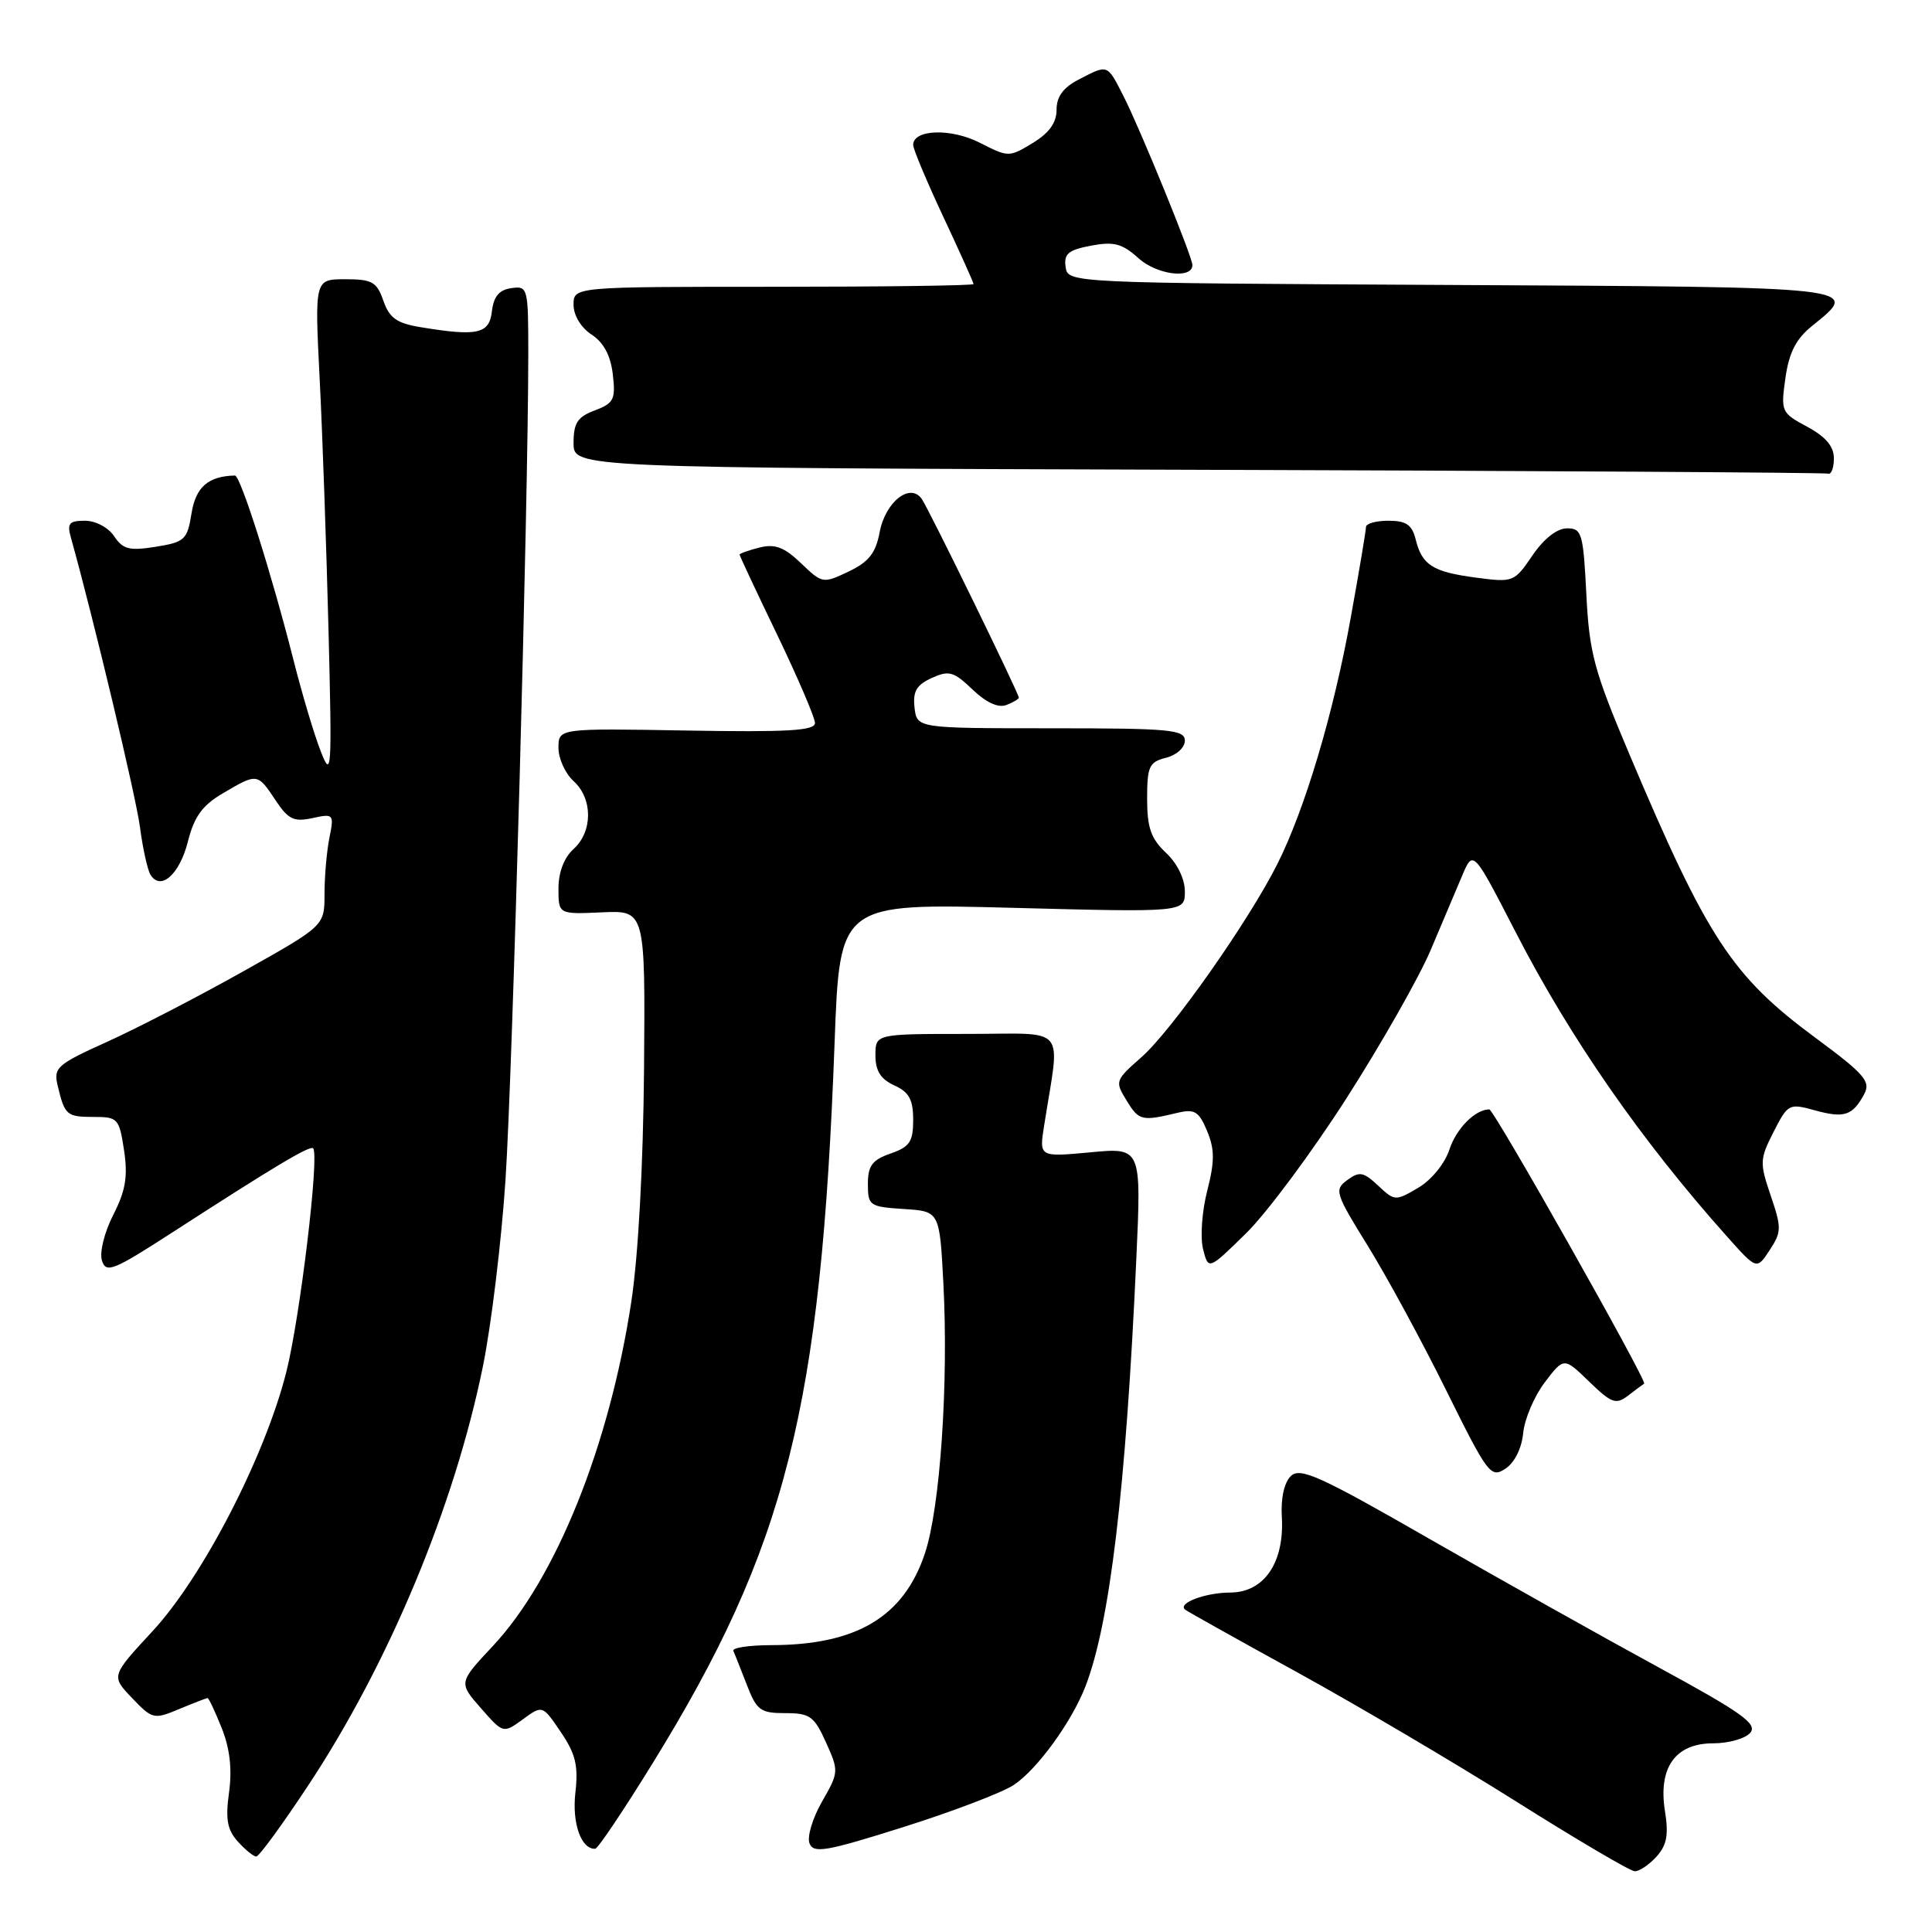 <?xml version="1.0" encoding="UTF-8" standalone="no"?>
<!DOCTYPE svg PUBLIC "-//W3C//DTD SVG 1.1//EN" "http://www.w3.org/Graphics/SVG/1.1/DTD/svg11.dtd" >
<svg xmlns="http://www.w3.org/2000/svg" xmlns:xlink="http://www.w3.org/1999/xlink" version="1.1" viewBox="0 0 256 256">
 <g >
 <path fill="currentColor"
d=" M 219.48 246.03 C 220.86 244.50 221.12 243.13 220.62 240.01 C 219.69 234.23 221.98 231.00 226.99 231.00 C 229.06 231.00 231.28 230.37 231.93 229.59 C 232.89 228.43 230.77 226.91 219.80 220.95 C 212.48 216.97 198.85 209.32 189.50 203.96 C 174.91 195.58 172.29 194.39 171.05 195.58 C 170.16 196.44 169.70 198.51 169.85 201.01 C 170.20 207.05 167.51 211.00 163.03 211.02 C 159.70 211.03 156.00 212.43 157.03 213.28 C 157.29 213.50 163.97 217.24 171.89 221.59 C 179.80 225.94 192.85 233.64 200.89 238.70 C 208.92 243.76 215.99 247.92 216.60 247.95 C 217.20 247.98 218.49 247.11 219.48 246.03 Z  M 40.82 236.61 C 51.53 220.42 60.21 199.60 63.99 181.04 C 65.09 175.63 66.44 164.52 66.98 156.35 C 67.91 142.36 70.00 66.53 70.00 46.88 C 70.00 38.10 69.94 37.87 67.75 38.18 C 66.14 38.41 65.41 39.28 65.18 41.25 C 64.84 44.26 63.27 44.60 55.65 43.34 C 52.58 42.83 51.59 42.13 50.80 39.85 C 49.93 37.35 49.31 37.00 45.75 37.00 C 41.69 37.00 41.69 37.00 42.36 50.25 C 42.73 57.54 43.25 72.50 43.53 83.50 C 44.00 102.35 43.94 103.27 42.48 99.50 C 41.62 97.30 40.01 91.90 38.90 87.50 C 35.96 75.91 31.86 63.00 31.13 63.01 C 27.60 63.09 25.94 64.53 25.38 68.01 C 24.82 71.52 24.49 71.83 20.64 72.45 C 17.14 73.01 16.29 72.79 15.13 71.06 C 14.36 69.90 12.67 69.00 11.26 69.00 C 9.15 69.00 8.86 69.35 9.40 71.25 C 12.43 82.12 18.01 105.51 18.55 109.62 C 18.92 112.44 19.55 115.27 19.94 115.91 C 21.29 118.09 23.79 115.87 24.89 111.54 C 25.73 108.20 26.79 106.73 29.54 105.11 C 34.09 102.43 34.12 102.43 36.50 106.02 C 38.19 108.57 38.94 108.94 41.40 108.40 C 44.21 107.79 44.28 107.87 43.65 111.01 C 43.29 112.79 43.00 116.14 43.00 118.46 C 43.00 122.67 43.00 122.67 32.25 128.70 C 26.34 132.02 18.24 136.21 14.27 138.01 C 7.50 141.07 7.07 141.45 7.65 143.89 C 8.58 147.78 8.83 148.00 12.45 148.00 C 15.62 148.00 15.80 148.21 16.44 152.44 C 16.96 155.91 16.64 157.78 15.00 160.99 C 13.82 163.32 13.17 165.95 13.51 167.03 C 14.05 168.75 14.98 168.38 22.81 163.32 C 36.47 154.49 41.07 151.74 41.49 152.16 C 42.35 153.01 39.75 174.65 37.93 181.83 C 35.09 193.03 26.87 208.94 20.23 216.12 C 14.71 222.08 14.71 222.08 17.50 225.00 C 20.20 227.82 20.39 227.86 23.76 226.45 C 25.68 225.65 27.37 225.00 27.51 225.00 C 27.66 225.00 28.50 226.79 29.38 228.98 C 30.46 231.69 30.77 234.41 30.35 237.50 C 29.86 241.07 30.11 242.46 31.52 244.02 C 32.50 245.11 33.60 246.00 33.96 246.00 C 34.32 246.00 37.41 241.77 40.82 236.61 Z  M 134.31 236.53 C 137.38 234.52 141.97 228.22 143.81 223.50 C 147.06 215.14 149.18 197.41 150.57 166.78 C 151.24 152.05 151.24 152.05 144.47 152.69 C 137.69 153.32 137.69 153.32 138.35 149.16 C 140.48 135.56 141.70 137.00 128.13 137.00 C 116.00 137.00 116.00 137.00 116.00 139.84 C 116.00 141.90 116.69 142.99 118.50 143.82 C 120.46 144.71 121.00 145.70 121.00 148.38 C 121.00 151.29 120.55 151.96 118.00 152.85 C 115.57 153.70 115.00 154.46 115.00 156.89 C 115.00 159.76 115.21 159.90 119.75 160.20 C 124.50 160.50 124.50 160.50 125.00 170.00 C 125.70 183.27 124.58 199.75 122.56 205.82 C 119.76 214.24 113.50 217.98 102.17 217.99 C 99.23 218.00 96.99 218.34 97.17 218.75 C 97.36 219.16 98.16 221.19 98.96 223.25 C 100.26 226.63 100.76 227.00 104.05 227.00 C 107.32 227.00 107.88 227.40 109.45 230.88 C 111.16 234.68 111.15 234.84 108.93 238.71 C 107.68 240.88 106.93 243.37 107.26 244.24 C 107.79 245.62 109.39 245.35 119.69 242.10 C 126.19 240.05 132.77 237.54 134.31 236.53 Z  M 86.43 233.72 C 104.17 204.98 108.81 186.61 110.59 138.10 C 111.27 119.69 111.27 119.69 134.13 120.29 C 157.00 120.89 157.00 120.89 157.00 118.12 C 157.00 116.46 156.00 114.41 154.50 113.00 C 152.51 111.13 152.00 109.68 152.00 105.84 C 152.00 101.55 152.27 100.97 154.50 100.41 C 155.90 100.06 157.00 99.06 157.00 98.14 C 157.00 96.68 155.04 96.50 139.25 96.50 C 121.50 96.50 121.50 96.50 121.18 93.76 C 120.94 91.62 121.44 90.76 123.45 89.84 C 125.74 88.80 126.36 88.97 128.86 91.36 C 130.66 93.09 132.27 93.83 133.34 93.42 C 134.25 93.07 135.00 92.63 135.00 92.44 C 135.00 91.88 123.16 67.63 122.16 66.15 C 120.64 63.88 117.32 66.47 116.56 70.51 C 116.04 73.29 115.13 74.45 112.45 75.73 C 109.05 77.35 108.95 77.33 106.14 74.63 C 103.91 72.50 102.70 72.04 100.64 72.55 C 99.19 72.92 98.00 73.34 98.00 73.49 C 98.00 73.64 100.24 78.43 102.99 84.13 C 105.73 89.83 107.98 95.08 107.99 95.80 C 108.00 96.82 104.41 97.03 91.00 96.80 C 74.00 96.50 74.00 96.50 74.00 99.10 C 74.00 100.52 74.90 102.50 76.00 103.50 C 78.56 105.82 78.56 110.18 76.00 112.50 C 74.74 113.64 74.00 115.58 74.00 117.73 C 74.00 121.15 74.00 121.15 79.75 120.89 C 85.50 120.63 85.50 120.63 85.34 141.56 C 85.23 154.42 84.58 166.36 83.65 172.50 C 80.74 191.59 73.68 209.15 65.31 218.10 C 60.76 222.96 60.76 222.96 63.72 226.34 C 66.68 229.71 66.68 229.71 69.28 227.82 C 71.88 225.92 71.88 225.92 74.31 229.51 C 76.27 232.40 76.65 233.95 76.24 237.54 C 75.78 241.60 77.01 245.06 78.87 244.97 C 79.22 244.96 82.62 239.89 86.43 233.72 Z  M 201.83 189.89 C 202.01 188.02 203.30 185.00 204.69 183.17 C 207.23 179.83 207.23 179.83 210.57 183.07 C 213.53 185.94 214.13 186.15 215.71 184.94 C 216.69 184.18 217.66 183.47 217.86 183.34 C 218.31 183.06 197.96 147.00 197.34 147.00 C 195.49 147.00 192.99 149.51 192.07 152.28 C 191.45 154.18 189.68 156.35 187.92 157.39 C 184.91 159.16 184.80 159.16 182.61 157.10 C 180.67 155.28 180.13 155.18 178.53 156.36 C 176.77 157.64 176.91 158.09 181.25 165.10 C 183.77 169.17 188.44 177.78 191.63 184.23 C 197.14 195.36 197.54 195.89 199.47 194.61 C 200.69 193.81 201.63 191.92 201.83 189.89 Z  M 178.46 145.46 C 183.05 138.28 188.03 129.51 189.54 125.96 C 191.04 122.40 192.93 117.94 193.74 116.04 C 195.20 112.58 195.20 112.58 200.85 123.55 C 208.09 137.61 217.49 151.14 228.87 163.88 C 232.78 168.26 232.78 168.26 234.49 165.65 C 236.07 163.24 236.08 162.69 234.63 158.43 C 233.15 154.08 233.17 153.59 235.01 149.98 C 236.91 146.25 237.06 146.18 240.50 147.13 C 244.38 148.20 245.48 147.83 247.02 144.97 C 247.91 143.29 247.07 142.33 240.47 137.45 C 229.50 129.33 226.22 124.34 215.91 99.96 C 211.22 88.86 210.59 86.55 210.20 78.75 C 209.79 70.63 209.60 70.00 207.63 70.01 C 206.31 70.01 204.57 71.38 203.05 73.61 C 200.65 77.14 200.51 77.19 195.58 76.54 C 189.82 75.77 188.44 74.90 187.58 71.46 C 187.10 69.53 186.31 69.00 183.98 69.00 C 182.34 69.00 181.00 69.37 181.00 69.83 C 181.00 70.28 180.10 75.67 178.99 81.79 C 176.71 94.50 172.92 107.20 169.25 114.50 C 165.42 122.11 155.24 136.58 151.24 140.09 C 147.75 143.16 147.71 143.28 149.30 145.86 C 150.93 148.51 151.29 148.59 156.09 147.44 C 158.30 146.92 158.87 147.28 159.95 149.87 C 160.96 152.31 160.96 153.88 159.96 157.80 C 159.27 160.48 159.02 163.95 159.41 165.50 C 160.12 168.31 160.12 168.31 165.12 163.41 C 167.87 160.71 173.87 152.63 178.46 145.46 Z  M 243.00 60.73 C 243.00 59.15 241.92 57.87 239.47 56.55 C 236.02 54.70 235.95 54.53 236.58 50.07 C 237.06 46.70 237.99 44.89 240.12 43.18 C 246.58 37.97 247.18 38.04 192.25 37.76 C 141.50 37.50 141.50 37.50 141.20 35.37 C 140.95 33.63 141.56 33.12 144.57 32.55 C 147.61 31.98 148.70 32.27 150.87 34.23 C 153.30 36.42 158.00 37.01 158.00 35.12 C 158.00 34.04 151.09 17.10 148.88 12.76 C 146.68 8.45 146.85 8.51 142.95 10.53 C 140.88 11.60 140.00 12.80 140.00 14.54 C 140.00 16.26 139.03 17.62 136.84 18.95 C 133.71 20.85 133.63 20.85 129.84 18.92 C 126.01 16.96 121.00 17.13 121.00 19.21 C 121.00 19.76 122.80 24.05 125.00 28.74 C 127.20 33.44 129.00 37.44 129.00 37.64 C 129.00 37.84 117.08 38.00 102.50 38.00 C 76.00 38.00 76.00 38.00 76.00 40.38 C 76.00 41.79 76.98 43.41 78.38 44.33 C 79.99 45.38 80.91 47.11 81.20 49.60 C 81.59 52.93 81.34 53.42 78.82 54.38 C 76.52 55.24 76.00 56.04 76.00 58.71 C 76.00 61.99 76.00 61.99 158.75 62.25 C 204.26 62.39 241.84 62.62 242.25 62.76 C 242.66 62.89 243.00 61.98 243.00 60.73 Z "/>
</g>
</svg>